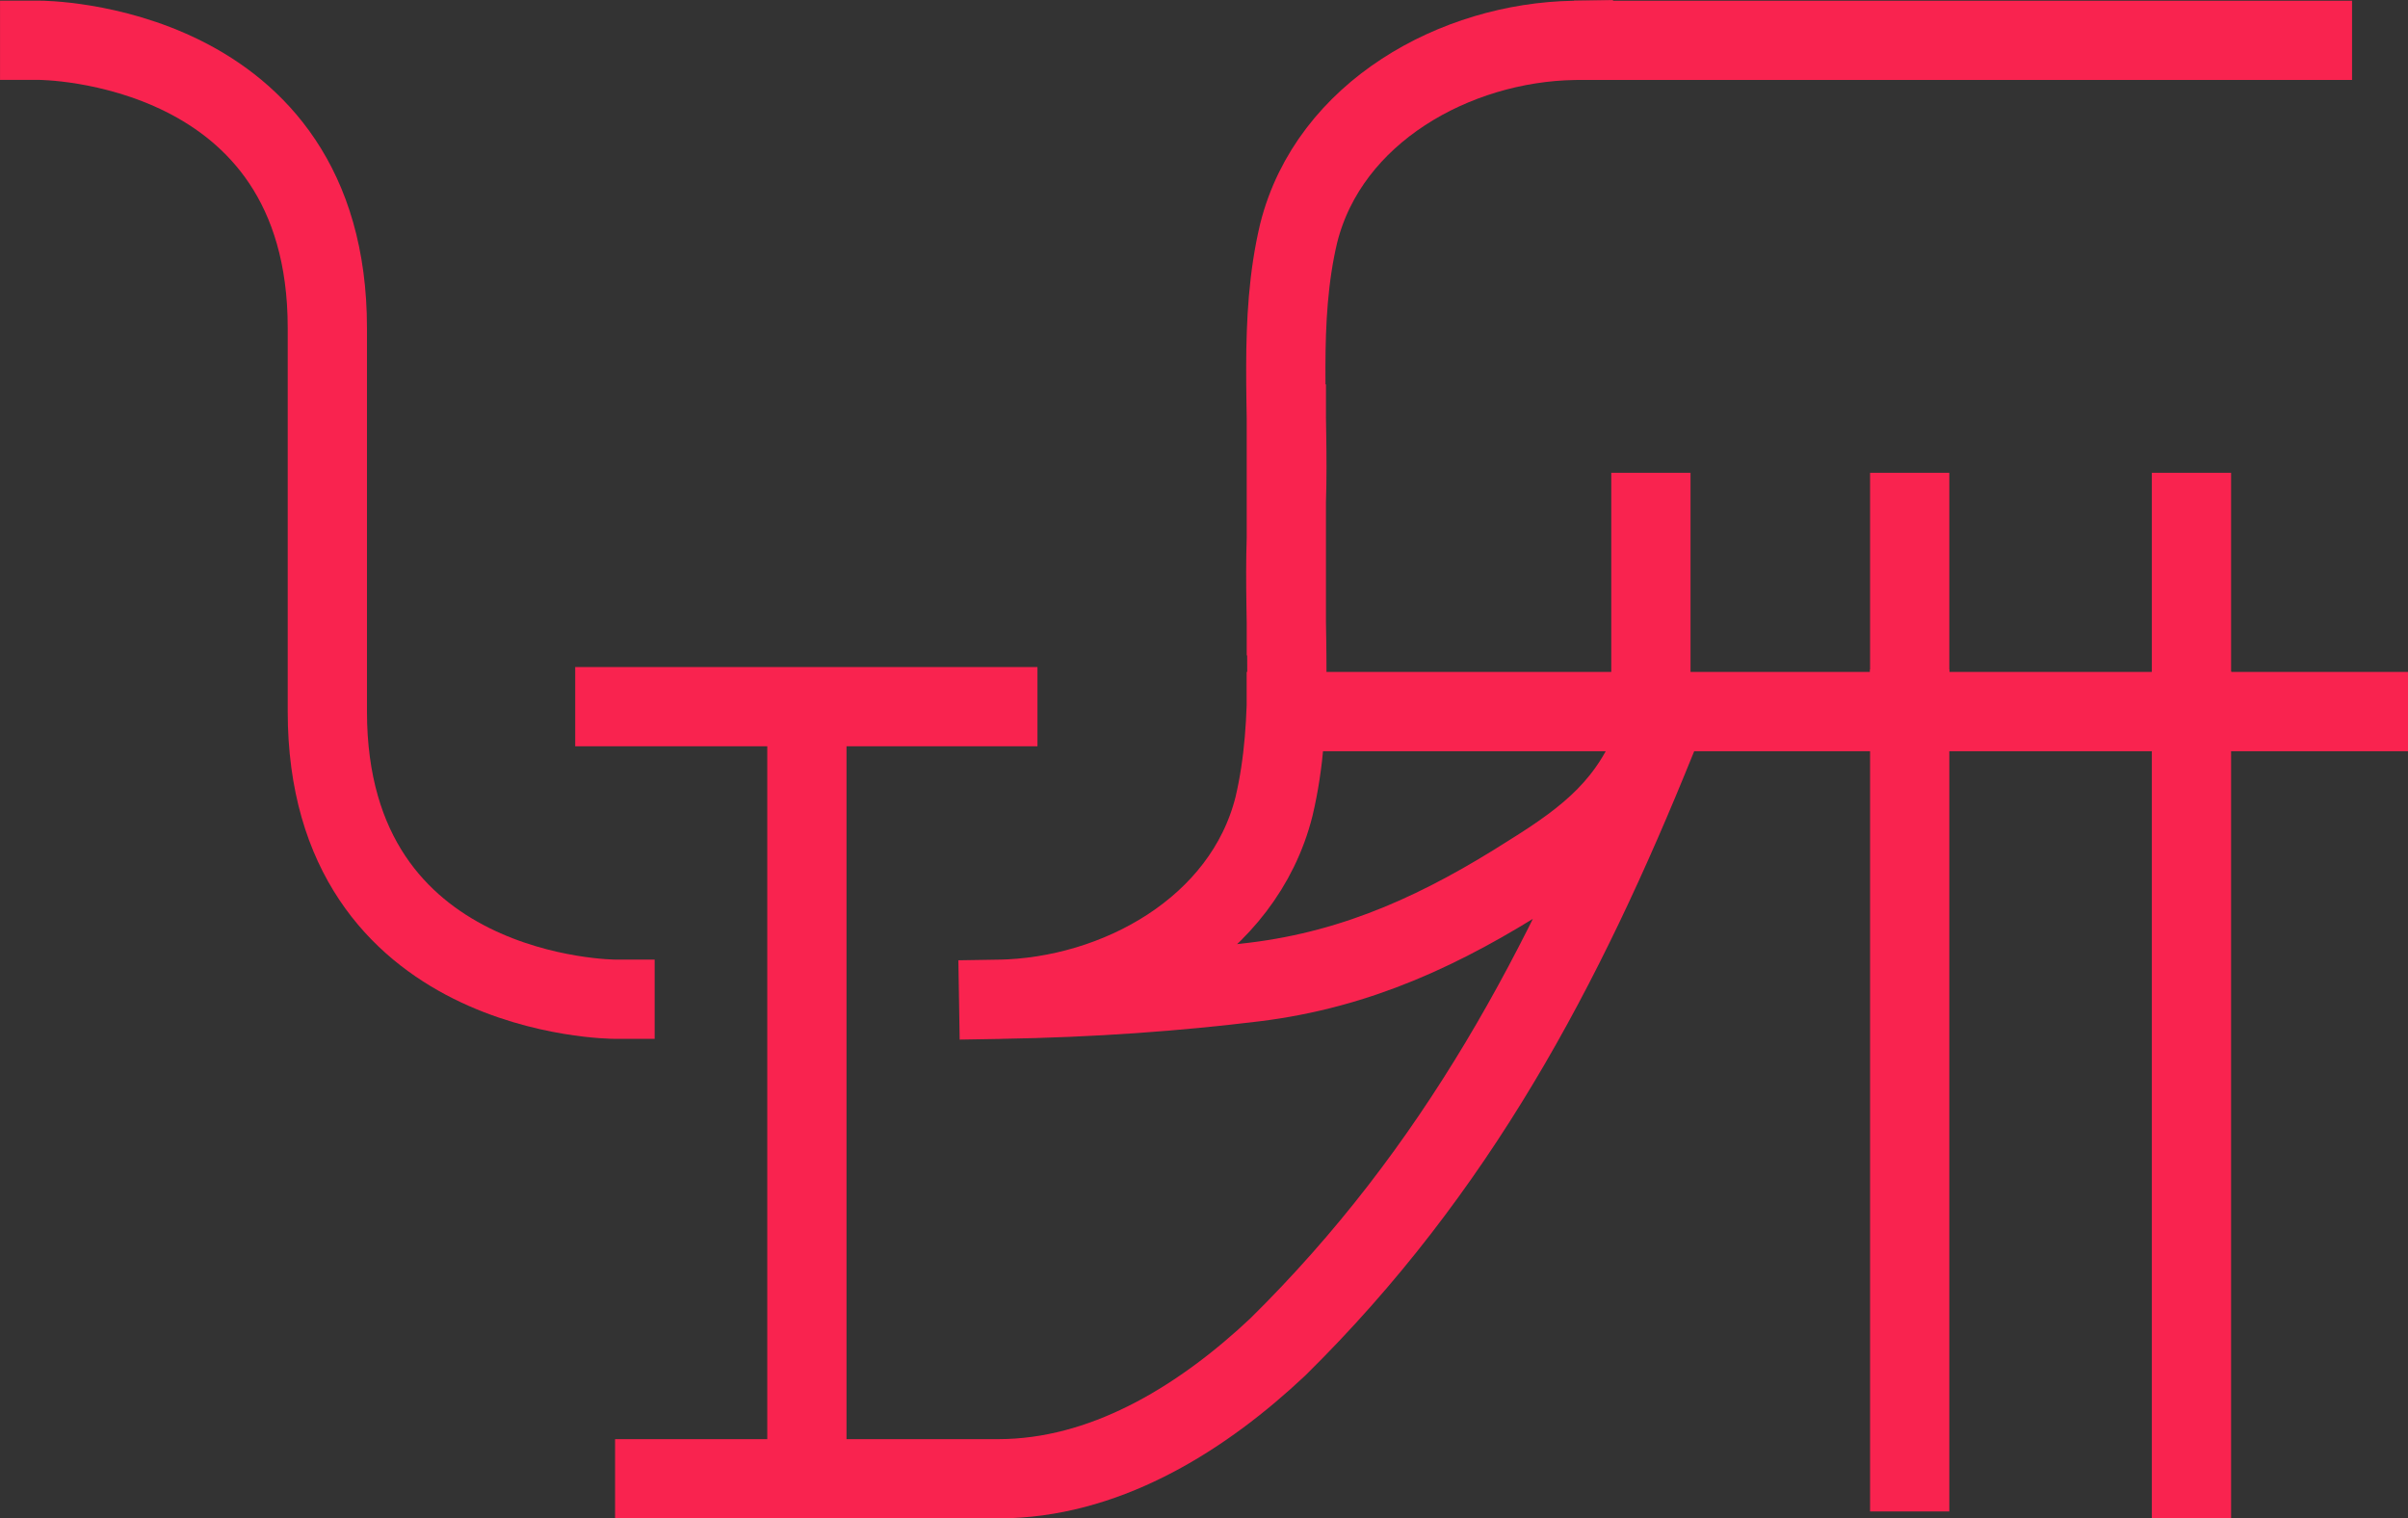 <?xml version="1.0" encoding="UTF-8" standalone="no"?>
<!-- Created with Inkscape (http://www.inkscape.org/) -->

<svg
   width="187.755"
   height="118.389"
   viewBox="0 0 49.677 31.324"
   version="1.1"
   id="svg5"
   inkscape:version="1.2.2 (b0a8486541, 2022-12-01)"
   sodipodi:docname="signature.svg"
   inkscape:export-filename="../../dev/homepage/static/icons/light-signature.svg"
   inkscape:export-xdpi="260.56308"
   inkscape:export-ydpi="260.56308"
   xmlns:inkscape="http://www.inkscape.org/namespaces/inkscape"
   xmlns:sodipodi="http://sodipodi.sourceforge.net/DTD/sodipodi-0.dtd"
   xmlns="http://www.w3.org/2000/svg"
   xmlns:svg="http://www.w3.org/2000/svg">
  <rect x="0" y="0" width="49.677" height="31.324" fill="#333333" stroke="none"/>
  <sodipodi:namedview
     id="namedview7"
     pagecolor="#505050"
     bordercolor="#eeeeee"
     borderopacity="1"
     inkscape:showpageshadow="0"
     inkscape:pageopacity="0"
     inkscape:pagecheckerboard="0"
     inkscape:deskcolor="#505050"
     inkscape:document-units="mm"
     showgrid="false"
     inkscape:zoom="2.8284271"
     inkscape:cx="77.60497"
     inkscape:cy="102.35371"
     inkscape:window-width="1532"
     inkscape:window-height="1389"
     inkscape:window-x="12"
     inkscape:window-y="39"
     inkscape:window-maximized="1"
     inkscape:current-layer="g4684">
    <inkscape:grid
       type="xygrid"
       id="grid195"
       originx="-167.071"
       originy="-150.501" />
  </sodipodi:namedview>
  <defs
     id="defs2">
    <inkscape:path-effect
       effect="bspline"
       id="path-effect1666"
       is_visible="true"
       lpeversion="1"
       weight="33.333"
       steps="2"
       helper_size="0"
       apply_no_weight="true"
       apply_with_weight="true"
       only_selected="false" />
    <inkscape:path-effect
       effect="bspline"
       id="path-effect1662"
       is_visible="true"
       lpeversion="1"
       weight="33.333"
       steps="2"
       helper_size="0"
       apply_no_weight="true"
       apply_with_weight="true"
       only_selected="false" />
    <inkscape:path-effect
       effect="bspline"
       id="path-effect1658"
       is_visible="true"
       lpeversion="1"
       weight="33.333"
       steps="2"
       helper_size="0"
       apply_no_weight="true"
       apply_with_weight="true"
       only_selected="false" />
  </defs>
  <g
     inkscape:label="Layer 1"
     inkscape:groupmode="layer"
     id="layer1"
     transform="translate(-167.071,-150.501)">
    <g
       id="g4379"
       transform="translate(-0.292,1.787)">
      <g
         id="g4684"
         transform="translate(68.434,0.369)">
        <path
           style="fill:#e21a41;fill-opacity:1;stroke:#f9234f;stroke-width:1.635;stroke-linecap:square;stroke-linejoin:miter;stroke-miterlimit:1;stroke-dasharray:none;stroke-opacity:1;paint-order:stroke fill markers;stop-color:#000000"
           d="m 144.139,163.012 v 15.839"
           id="path3842" />
        <path
           style="fill:#e21a41;fill-opacity:1;stroke:#f9234f;stroke-width:1.635;stroke-linecap:square;stroke-linejoin:miter;stroke-miterlimit:1;stroke-dasharray:none;stroke-opacity:1;paint-order:stroke fill markers;stop-color:#000000"
           d="m 144.139,163.012 v -4.096"
           id="path3816-3" />
        <path
           style="fill:#e21a41;fill-opacity:1;stroke:#f9234f;stroke-width:1.635;stroke-linecap:square;stroke-linejoin:miter;stroke-miterlimit:1;stroke-dasharray:none;stroke-opacity:1;paint-order:stroke fill markers;stop-color:#000000"
           d="m 138.326,162.974 v 15.735"
           id="path3814" />
        <path
           style="fill:#e21a41;fill-opacity:1;stroke:#f9234f;stroke-width:1.635;stroke-linecap:square;stroke-linejoin:miter;stroke-miterlimit:1;stroke-dasharray:none;stroke-opacity:1;paint-order:stroke fill markers;stop-color:#000000"
           d="m 138.326,163.012 v -4.096"
           id="path3816" />
        <path
           id="path10278"
           style="font-variation-settings:normal;fill:none;fill-opacity:1;stroke:#f9234f;stroke-width:1.635;stroke-linecap:square;stroke-linejoin:miter;stroke-miterlimit:1;stroke-dasharray:none;stroke-dashoffset:0;stroke-opacity:1;paint-order:stroke fill markers;stop-color:#000000"
           d="m 125.465,163.025 c 2.607,1e-5 19.717,3e-5 22.325,3e-5 m -28.259,5.935 c 1.982,-0.032 3.681,-0.162 5.268,-0.355 2.167,-0.264 3.927,-1.105 5.688,-2.227 1.245,-0.774 2.069,-1.441 2.596,-2.812 0.069,-0.179 -0.783,1.932 -0.732,1.746 m -16.776,-2.36 v 15.9 h -3.957 7.913 -0.374 m 12.244,-29.674 c -2.443,0.041 -5.052,1.477 -5.68,3.976 -0.431,1.812 -0.193,3.69 -0.255,5.536 v 2.358 m -5.935,7.913 c 2.443,-0.041 5.052,-1.477 5.68,-3.976 0.431,-1.812 0.193,-3.69 0.255,-5.536 v -2.358 m -5.935,21.761 c 0.07,-1.1e-4 0.139,-10e-4 0.208,-0.004 2.126,-0.078 4.041,-1.294 5.551,-2.715 3.688,-3.636 5.898,-7.805 7.817,-12.559"
           sodipodi:nodetypes="ccsscccccscccccccccccccc" />
        <path
           id="path10258"
           style="fill:none;stroke:#f9234f;stroke-width:1.635;stroke-linecap:square;stroke-linejoin:miter;stroke-miterlimit:1;stroke-dasharray:none;stroke-opacity:1;paint-order:stroke fill markers;stop-color:#000000"
           d="m 111.617,168.959 c 0,0 -5.935,0 -5.935,-5.935 0,-5.935 0,-5.935 0,-5.935 m -5.935,-7.913 c 0,0 5.935,0 5.935,5.935 0,5.935 0,5.935 0,5.935" />
        <path
           style="fill:#e21a41;stroke:#f9234f;stroke-width:1.635;stroke-linecap:square;stroke-linejoin:miter;stroke-miterlimit:1;stroke-dasharray:none;stroke-opacity:1;paint-order:stroke fill markers;stop-color:#000000"
           d="m 119.514,162.924 h -7.901"
           id="path11846" />
        <path
           style="fill:#e21a41;fill-opacity:1;stroke:#f9234f;stroke-width:1.635;stroke-linecap:square;stroke-linejoin:miter;stroke-miterlimit:1;stroke-dasharray:none;stroke-opacity:1;paint-order:stroke fill markers;stop-color:#000000"
           d="M 131.4,149.177 H 147.452 Z"
           id="path3806" />
        <path
           style="fill:#e21a41;fill-opacity:1;stroke:#f9234f;stroke-width:1.635;stroke-linecap:square;stroke-linejoin:miter;stroke-miterlimit:1;stroke-dasharray:none;stroke-opacity:1;paint-order:stroke fill markers;stop-color:#000000"
           d="m 132.987,163.012 v -4.096"
           id="path3816-8" />
        <g
           id="g1010"
           transform="matrix(1.072,0,0,1.072,10.658,-80.071)">
          <path
             id="path8741"
             style="font-variation-settings:normal;fill:none;fill-opacity:1;stroke:#f9234f;stroke-width:1.526;stroke-linecap:square;stroke-linejoin:miter;stroke-miterlimit:1;stroke-dasharray:none;stroke-dashoffset:0;stroke-opacity:1;paint-order:stroke fill markers;stop-color:#000000"
             d="m 125.627,186.12 c 2.434,1e-5 4.589,-0.012 7.023,-0.012 m -12.564,5.553 c 1.85,-0.029 3.436,-0.151 4.918,-0.331 2.023,-0.246 3.667,-1.032 5.31,-2.08 1.162,-0.723 1.932,-1.346 2.423,-2.625 0.064,-0.167 -0.731,1.804 -0.683,1.63 m -15.663,-2.204 v 14.845 h -3.694 7.388 -0.35 m 11.432,-27.705 c -2.28,0.038 -4.717,1.379 -5.303,3.712 -0.403,1.691 -0.18,3.445 -0.238,5.168 v 2.202 m -5.541,7.388 c 2.28,-0.038 4.717,-1.379 5.303,-3.712 0.403,-1.691 0.18,-3.445 0.238,-5.168 v -2.202 m -5.541,20.317 c 0.065,-1.1e-4 0.13,-7.1e-4 0.194,-0.004 1.985,-0.073 3.773,-1.208 5.183,-2.535 3.444,-3.394 5.507,-7.288 7.299,-11.726"
             sodipodi:nodetypes="ccsscccccscccccccccccccc" />
          <path
             id="path8743"
             style="fill:none;stroke:#f9234f;stroke-width:1.526;stroke-linecap:square;stroke-linejoin:miter;stroke-miterlimit:1;stroke-dasharray:none;stroke-opacity:1;paint-order:stroke fill markers;stop-color:#000000"
             d="m 112.698,191.661 c 0,0 -5.541,0 -5.541,-5.541 0,-5.541 0,-5.541 0,-5.541 m -5.541,-7.388 c 0,0 5.541,0 5.541,5.541 0,5.541 0,5.541 0,5.541" />
          <path
             style="fill:#e21a41;stroke:#f9234f;stroke-width:1.526;stroke-linecap:square;stroke-linejoin:miter;stroke-miterlimit:1;stroke-dasharray:none;stroke-opacity:1;paint-order:stroke fill markers;stop-color:#000000"
             d="m 120.071,186.026 h -7.377"
             id="path8745" />
          <path
             style="fill:#e21a41;fill-opacity:1;stroke:#f9234f;stroke-width:1.526;stroke-linecap:square;stroke-linejoin:miter;stroke-miterlimit:1;stroke-dasharray:none;stroke-opacity:1;paint-order:stroke fill markers;stop-color:#000000"
             d="m 131.168,173.191 h 6.069 z"
             id="path8747"
             sodipodi:nodetypes="ccc" />
          <path
             style="fill:#e21a41;fill-opacity:1;stroke:#f9234f;stroke-width:1.526;stroke-linecap:square;stroke-linejoin:miter;stroke-miterlimit:1;stroke-dasharray:none;stroke-opacity:1;paint-order:stroke fill markers;stop-color:#000000"
             d="m 132.65,186.108 v -3.824"
             id="path8749" />
          <path
             style="fill:#e21a41;fill-opacity:1;stroke:#f9234f;stroke-width:1.526;stroke-linecap:square;stroke-linejoin:bevel;stroke-miterlimit:2.4;stroke-dasharray:none;stroke-opacity:1;paint-order:markers stroke fill;stop-color:#000000"
             d="m 136.474,186.108 h -3.824"
             id="path8751" />
        </g>
      </g>
      <g
         id="g4454-5"
         transform="translate(44.965,-46.219)">
        <path
           id="path10278-5-3"
           style="font-variation-settings:normal;fill:none;fill-opacity:1;stroke:#ffffff;stroke-width:2.72;stroke-linecap:square;stroke-linejoin:miter;stroke-miterlimit:1;stroke-dasharray:none;stroke-dashoffset:0;stroke-opacity:1;paint-order:stroke fill markers;stop-color:#000000"
           d="m 125.465,163.025 c 2.607,1e-5 6.343,3e-5 8.95,3e-5 m -14.885,5.935 c 1.982,-0.032 3.681,-0.162 5.268,-0.355 2.167,-0.264 3.927,-1.105 5.688,-2.227 1.245,-0.774 2.069,-1.441 2.596,-2.812 0.069,-0.179 -0.783,1.932 -0.732,1.746 m -16.776,-2.36 v 15.9 h -4.486 8.442 -0.374 m 12.244,-29.674 c -2.443,0.041 -5.052,1.477 -5.68,3.976 -0.431,1.812 -0.193,3.69 -0.255,5.536 v 2.358 m -5.935,7.913 c 2.443,-0.041 5.052,-1.477 5.68,-3.976 0.431,-1.812 0.193,-3.69 0.255,-5.536 v -2.358 m -5.935,21.761 c 0.07,-1.1e-4 0.139,-10e-4 0.208,-0.004 2.126,-0.078 4.041,-1.294 5.551,-2.715 3.688,-3.636 5.898,-7.805 7.817,-12.559"
           sodipodi:nodetypes="ccsscccccscccccccccccccc" />
      </g>
      <path
         id="path10258-2-2"
         style="fill:none;stroke:#ffffff;stroke-width:2.72;stroke-linecap:square;stroke-linejoin:miter;stroke-miterlimit:1;stroke-dasharray:none;stroke-opacity:1;paint-order:stroke fill markers;stop-color:#000000"
         d="m 156.582,122.74 c 0,0 -5.935,0 -5.935,-5.935 0,-5.935 0,-5.935 0,-5.935 m -5.935,-7.913 c 0,0 5.935,0 5.935,5.935 0,5.935 0,5.935 0,5.935" />
      <path
         style="fill:#e21a41;stroke:#ffffff;stroke-width:2.72;stroke-linecap:square;stroke-linejoin:miter;stroke-miterlimit:1;stroke-dasharray:none;stroke-opacity:1;paint-order:stroke fill markers;stop-color:#000000"
         d="M 164.479,116.705 H 156.578"
         id="path11846-5-7" />
      <path
         style="fill:#e21a41;fill-opacity:1;stroke:#ffffff;stroke-width:2.72;stroke-linecap:square;stroke-linejoin:miter;stroke-miterlimit:1;stroke-dasharray:none;stroke-opacity:1;paint-order:stroke fill markers;stop-color:#000000"
         d="m 176.365,102.958 h 16.582 z"
         id="path3806-4-0"
         sodipodi:nodetypes="ccc" />
      <path
         style="fill:#e21a41;fill-opacity:1;stroke:#ffffff;stroke-width:2.72;stroke-linecap:square;stroke-linejoin:miter;stroke-miterlimit:1;stroke-dasharray:none;stroke-opacity:1;paint-order:stroke fill markers;stop-color:#000000"
         d="m 177.952,116.793 v -4.096"
         id="path3816-8-4-9" />
      <path
         id="path10278-1"
         style="font-variation-settings:normal;fill:none;fill-opacity:1;stroke:#e21a41;stroke-width:1.635;stroke-linecap:square;stroke-linejoin:miter;stroke-miterlimit:1;stroke-dasharray:none;stroke-dashoffset:0;stroke-opacity:1;paint-order:stroke fill markers;stop-color:#000000"
         d="m 170.43,116.806 c 2.607,1e-5 6.343,3e-5 8.95,3e-5 m -14.885,5.935 c 1.982,-0.032 3.681,-0.162 5.268,-0.355 2.167,-0.264 3.927,-1.105 5.688,-2.227 1.245,-0.774 2.069,-1.441 2.596,-2.812 0.069,-0.179 -0.783,1.932 -0.732,1.746 M 160.539,116.732 v 15.9 h -3.957 7.913 -0.374 m 12.244,-29.674 c -2.443,0.041 -5.052,1.477 -5.68,3.976 -0.431,1.812 -0.193,3.69 -0.255,5.536 v 2.358 m -5.935,7.913 c 2.443,-0.041 5.052,-1.477 5.68,-3.976 0.431,-1.812 0.193,-3.69 0.255,-5.536 v -2.358 m -5.935,21.761 c 0.07,-1.1e-4 0.139,-0.001 0.208,-0.004 2.126,-0.078 4.041,-1.294 5.551,-2.715 3.688,-3.636 5.898,-7.805 7.817,-12.559"
         sodipodi:nodetypes="ccsscccccscccccccccccccc" />
      <path
         id="path10258-8"
         style="fill:none;stroke:#e21a41;stroke-width:1.635;stroke-linecap:square;stroke-linejoin:miter;stroke-miterlimit:1;stroke-dasharray:none;stroke-opacity:1;paint-order:stroke fill markers;stop-color:#000000"
         d="m 156.582,122.74 c 0,0 -5.935,0 -5.935,-5.935 0,-5.935 0,-5.935 0,-5.935 m -5.935,-7.913 c 0,0 5.935,0 5.935,5.935 0,5.935 0,5.935 0,5.935" />
      <path
         style="fill:#e21a41;stroke:#e21a41;stroke-width:1.635;stroke-linecap:square;stroke-linejoin:miter;stroke-miterlimit:1;stroke-dasharray:none;stroke-opacity:1;paint-order:stroke fill markers;stop-color:#000000"
         d="M 164.479,116.705 H 156.578"
         id="path11846-7" />
      <path
         style="fill:#e21a41;fill-opacity:1;stroke:#e21a41;stroke-width:1.635;stroke-linecap:square;stroke-linejoin:miter;stroke-miterlimit:1;stroke-dasharray:none;stroke-opacity:1;paint-order:stroke fill markers;stop-color:#000000"
         d="m 176.365,102.958 h 16.053 z"
         id="path3806-9" />
      <path
         style="fill:#e21a41;fill-opacity:1;stroke:#e21a41;stroke-width:1.635;stroke-linecap:square;stroke-linejoin:miter;stroke-miterlimit:1;stroke-dasharray:none;stroke-opacity:1;paint-order:stroke fill markers;stop-color:#000000"
         d="m 177.952,116.793 v -4.096"
         id="path3816-8-2" />
    </g>
  </g>
</svg>

